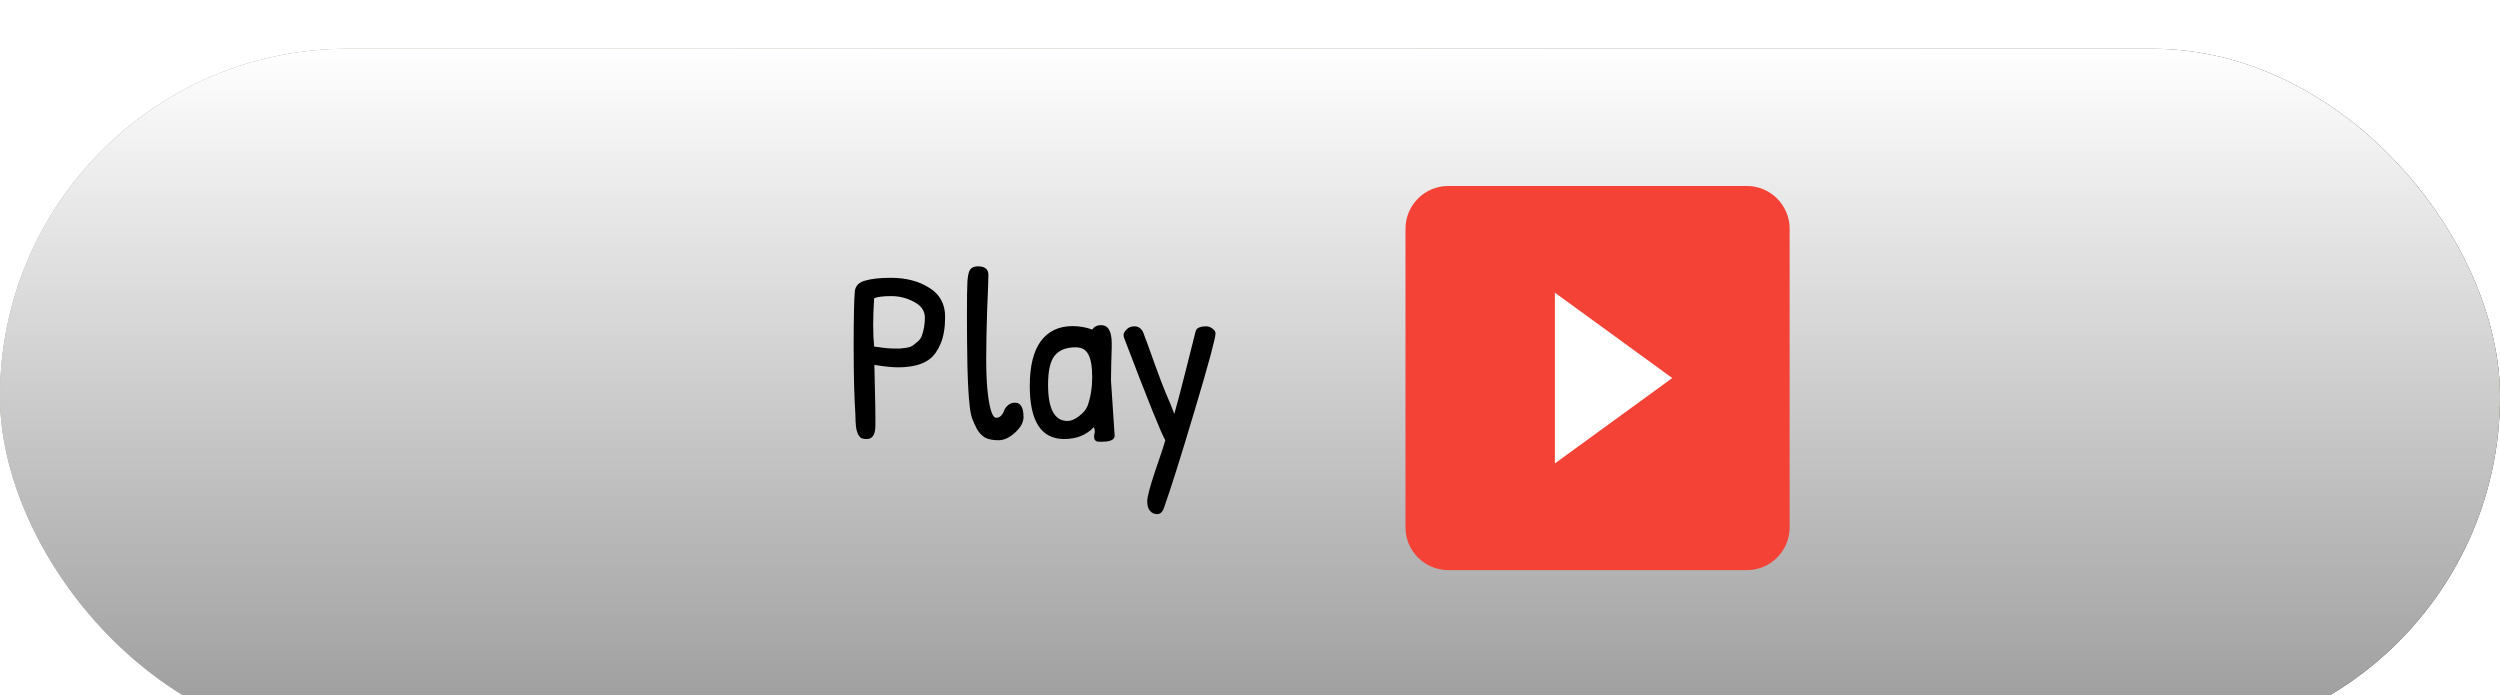 <svg width="205" height="57" viewBox="0 0 205 57" fill="none" xmlns="http://www.w3.org/2000/svg">
<g filter="url(#filter0_i_363_2)">
<rect width="205" height="57" rx="28.5" fill="#BDB4A4"/>
<rect width="205" height="57" rx="28.5" fill="url(#paint0_linear_363_2)"/>
<rect width="205" height="57" rx="28.5" fill="url(#paint1_linear_363_2)"/>
</g>
<path d="M70.14 33.96C70.047 32.587 70 30.733 70 28.4C70 26.053 70.033 24.533 70.1 23.84C70.167 23.413 70.46 23.133 70.98 23C71.5 22.853 72.187 22.78 73.04 22.78C74.293 22.78 75.347 23.053 76.2 23.6C77.067 24.133 77.5 24.927 77.5 25.98C77.5 26.847 77.38 27.573 77.14 28.16C76.9 28.733 76.6 29.16 76.24 29.44C75.653 29.893 74.787 30.12 73.64 30.12C73.147 30.12 72.5 30.053 71.7 29.92C71.767 32.587 71.793 34.267 71.78 34.96C71.767 35.653 71.533 36 71.08 36C70.787 36 70.6 35.947 70.52 35.84C70.44 35.733 70.387 35.66 70.36 35.62C70.333 35.567 70.307 35.493 70.28 35.4C70.253 35.307 70.233 35.233 70.22 35.18C70.207 35.113 70.193 35.02 70.18 34.9C70.18 34.78 70.173 34.687 70.16 34.62C70.147 34.42 70.14 34.2 70.14 33.96ZM75.84 26.04C75.84 25.493 75.547 25.067 74.96 24.76C74.373 24.44 73.747 24.28 73.08 24.28C72.413 24.28 71.947 24.34 71.68 24.46C71.627 25.247 71.6 25.973 71.6 26.64C71.6 27.293 71.627 27.887 71.68 28.42C72.04 28.46 72.287 28.493 72.42 28.52C72.767 28.56 73.06 28.58 73.3 28.58C73.553 28.58 73.72 28.58 73.8 28.58C73.893 28.567 74.06 28.547 74.3 28.52C74.553 28.48 74.733 28.42 74.84 28.34C74.947 28.26 75.08 28.153 75.24 28.02C75.4 27.887 75.513 27.733 75.58 27.56C75.753 27.08 75.84 26.573 75.84 26.04ZM79.329 23.06C79.369 22.553 79.449 22.227 79.569 22.08C79.702 21.92 79.909 21.84 80.189 21.84C80.762 21.84 81.049 22.073 81.049 22.54C81.049 22.9 81.016 23.84 80.949 25.36C80.896 26.88 80.869 28.24 80.869 29.44C80.869 30.64 80.916 31.607 81.009 32.34C81.169 33.62 81.396 34.26 81.689 34.26C81.982 34.26 82.202 34.053 82.349 33.64C82.416 33.48 82.522 33.34 82.669 33.22C82.816 33.087 83.002 33.02 83.229 33.02C83.696 33.02 83.929 33.413 83.929 34.2C83.929 34.627 83.696 35.053 83.229 35.48C82.776 35.893 82.322 36.1 81.869 36.1C81.416 36.1 81.049 36.027 80.769 35.88C80.502 35.72 80.282 35.487 80.109 35.18C79.949 34.873 79.816 34.58 79.709 34.3C79.616 34.007 79.549 33.653 79.509 33.24C79.429 32.573 79.369 31.507 79.329 30.04C79.302 28.56 79.289 27.153 79.289 25.82C79.289 24.473 79.302 23.553 79.329 23.06ZM90.281 26.66C90.868 26.66 91.161 27.16 91.161 28.16C91.161 28.267 91.161 28.38 91.161 28.5L91.121 29.9C91.108 30.34 91.101 30.773 91.101 31.2L91.401 35.72C91.401 36.053 91.061 36.22 90.381 36.22C90.341 36.22 90.241 36.22 90.081 36.22C89.935 36.22 89.828 36.16 89.761 36.04C89.708 35.92 89.701 35.773 89.741 35.6C89.795 35.427 89.781 35.233 89.701 35.02C89.088 35.673 88.275 36 87.261 36C85.381 36 84.441 34.547 84.441 31.64C84.441 30.027 84.741 28.807 85.341 27.98C85.955 27.153 86.828 26.74 87.961 26.74C88.495 26.74 89.028 26.833 89.561 27.02C89.735 26.78 89.975 26.66 90.281 26.66ZM88.201 28.48C87.441 28.48 86.875 28.7 86.501 29.14C86.128 29.58 85.941 30.387 85.941 31.56C85.941 33.533 86.475 34.52 87.541 34.52C87.821 34.52 88.128 34.393 88.461 34.14C88.808 33.887 89.048 33.6 89.181 33.28C89.435 32.56 89.561 31.773 89.561 30.92C89.561 30.067 89.455 29.447 89.241 29.06C89.041 28.673 88.695 28.48 88.201 28.48ZM98.913 26.76C99.087 26.76 99.253 26.82 99.413 26.94C99.587 27.06 99.673 27.193 99.673 27.34C99.673 27.727 99.107 29.82 97.973 33.62C96.84 37.42 96 40.087 95.453 41.62C95.333 41.98 95.147 42.16 94.893 42.16C94.64 42.16 94.44 42.067 94.293 41.88C94.147 41.707 94.073 41.447 94.073 41.1C94.073 40.753 94.293 39.92 94.733 38.6C95.187 37.293 95.46 36.46 95.553 36.1C95.22 35.54 94.093 32.74 92.173 27.7C92.147 27.633 92.133 27.547 92.133 27.44C92.133 27.333 92.213 27.193 92.373 27.02C92.533 26.847 92.753 26.76 93.033 26.76C93.313 26.76 93.54 26.9 93.713 27.18C93.9 27.66 94.207 28.5 94.633 29.7C95.06 30.887 95.387 31.747 95.613 32.28C95.853 32.813 96.08 33.367 96.293 33.94C96.48 33.313 96.8 32.1 97.253 30.3C97.707 28.487 97.967 27.453 98.033 27.2C98.087 26.907 98.38 26.76 98.913 26.76Z" fill="black"/>
<path d="M143.25 46.75H118.75C116.825 46.75 115.25 45.175 115.25 43.25V18.75C115.25 16.825 116.825 15.25 118.75 15.25H143.25C145.175 15.25 146.75 16.825 146.75 18.75V43.25C146.75 45.175 145.175 46.75 143.25 46.75Z" fill="#F44336"/>
<path d="M137.125 31L127.5 24V38L137.125 31Z" fill="white"/>
<defs>
<filter id="filter0_i_363_2" x="0" y="0" width="205" height="61" filterUnits="userSpaceOnUse" color-interpolation-filters="sRGB">
<feFlood flood-opacity="0" result="BackgroundImageFix"/>
<feBlend mode="normal" in="SourceGraphic" in2="BackgroundImageFix" result="shape"/>
<feColorMatrix in="SourceAlpha" type="matrix" values="0 0 0 0 0 0 0 0 0 0 0 0 0 0 0 0 0 0 127 0" result="hardAlpha"/>
<feOffset dy="4"/>
<feGaussianBlur stdDeviation="2"/>
<feComposite in2="hardAlpha" operator="arithmetic" k2="-1" k3="1"/>
<feColorMatrix type="matrix" values="0 0 0 0 0 0 0 0 0 0 0 0 0 0 0 0 0 0 0.25 0"/>
<feBlend mode="normal" in2="shape" result="effect1_innerShadow_363_2"/>
</filter>
<linearGradient id="paint0_linear_363_2" x1="0" y1="28.5" x2="205" y2="28.5" gradientUnits="userSpaceOnUse">
<stop stop-color="#BBBFAF"/>
<stop offset="1" stop-color="#575952"/>
</linearGradient>
<linearGradient id="paint1_linear_363_2" x1="102.5" y1="0" x2="102.5" y2="57" gradientUnits="userSpaceOnUse">
<stop stop-color="white"/>
<stop offset="1" stop-color="#999999"/>
</linearGradient>
</defs>
</svg>
